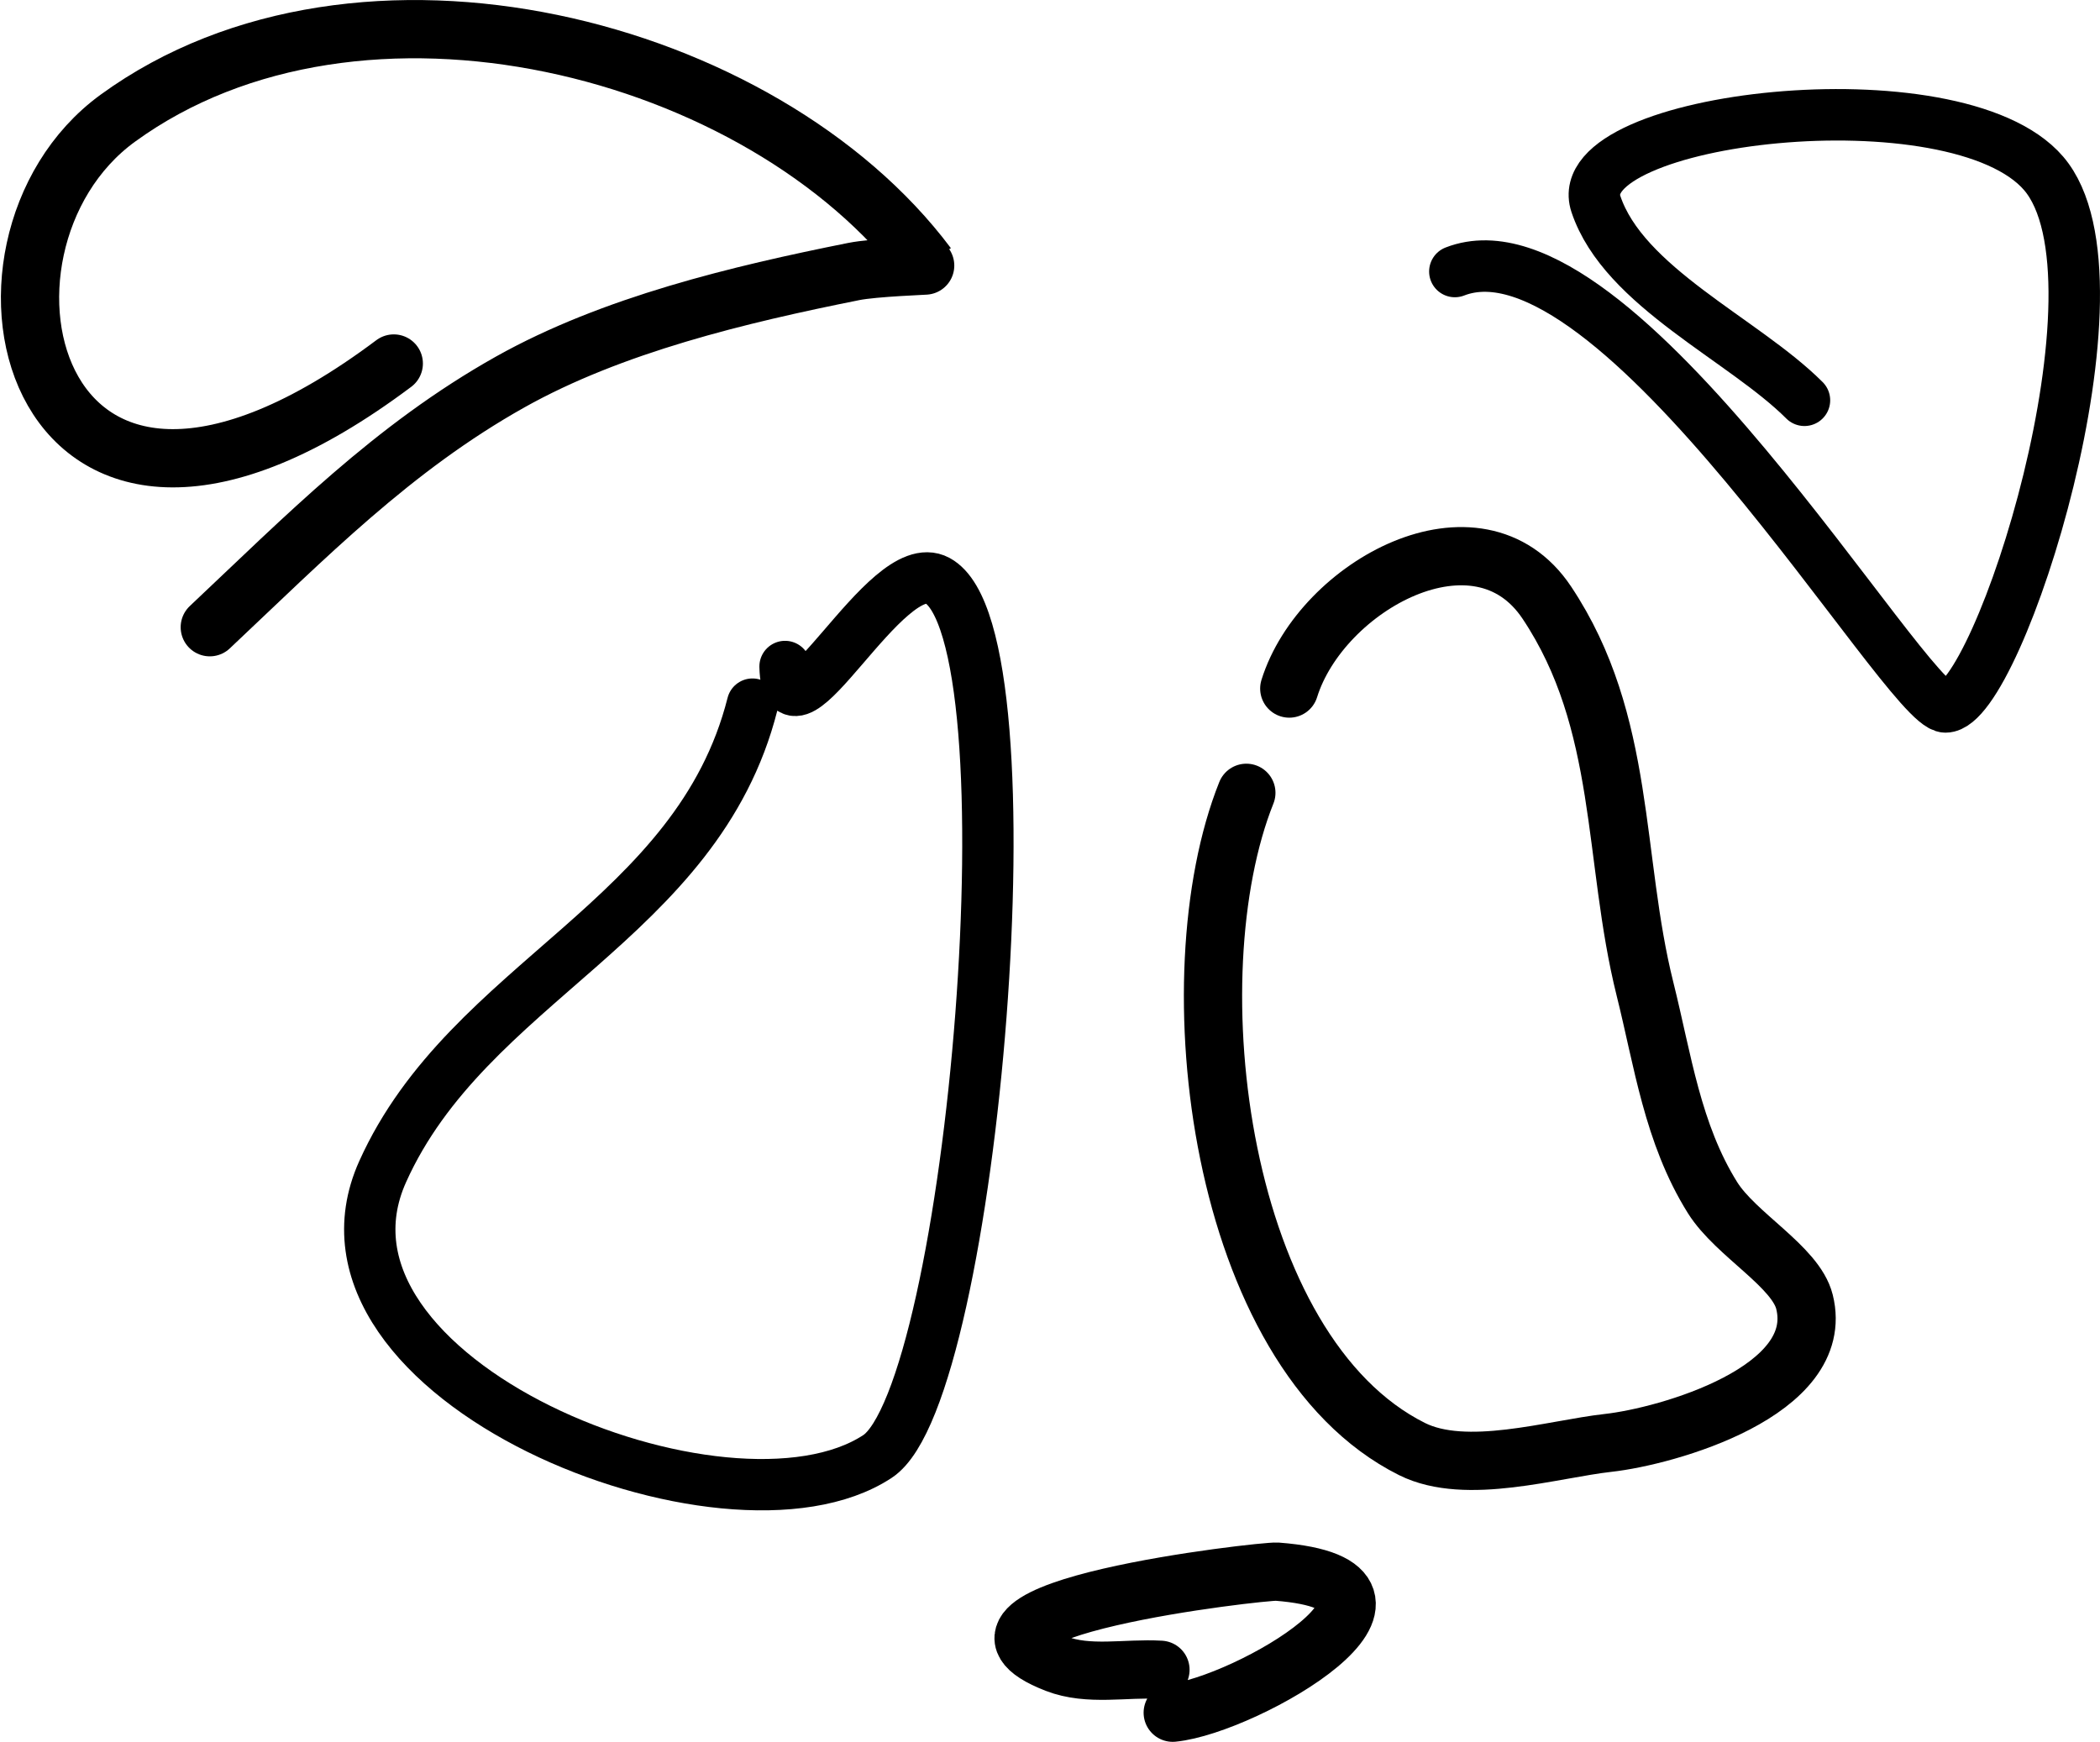 <?xml version="1.0" encoding="UTF-8" standalone="no"?>
<!-- Created with Inkscape (http://www.inkscape.org/) -->

<svg
   width="61.931mm"
   height="51.373mm"
   viewBox="0 0 61.931 51.373"
   version="1.1"
   id="svg1"
   xml:space="preserve"
   sodipodi:docname="рисунок.svg"
   inkscape:version="1.3.2 (091e20e, 2023-11-25, custom)"
   xmlns:inkscape="http://www.inkscape.org/namespaces/inkscape"
   xmlns:sodipodi="http://sodipodi.sourceforge.net/DTD/sodipodi-0.dtd"
   xmlns="http://www.w3.org/2000/svg"
   xmlns:svg="http://www.w3.org/2000/svg"><sodipodi:namedview
     id="namedview1"
     pagecolor="#ffffff"
     bordercolor="#000000"
     borderopacity="0.25"
     inkscape:showpageshadow="2"
     inkscape:pageopacity="0.0"
     inkscape:pagecheckerboard="0"
     inkscape:deskcolor="#d1d1d1"
     inkscape:document-units="mm"
     inkscape:zoom="1.4627806"
     inkscape:cx="370.5272"
     inkscape:cy="388.64339"
     inkscape:window-width="1920"
     inkscape:window-height="1017"
     inkscape:window-x="-8"
     inkscape:window-y="-8"
     inkscape:window-maximized="1"
     inkscape:current-layer="layer5" /><defs
     id="defs1" /><g
     inkscape:groupmode="layer"
     id="layer2"
     inkscape:label="Слой 2"
     style="display:none"
     transform="translate(-93.295,-141.396)"><path
       style="fill:#1a1a1a;fill-opacity:1;stroke:none;stroke-width:0.36;stroke-linecap:round"
       d="m 137.074,146.753 c 0,0 0.694,-17.038 4.793,-24.147 1.895,-3.286 7.959,-9.586 10.672,0.452 2.713,10.039 0.452,37.17 0.452,37.17 0,0 0.271,4.431 -7.778,9.496 -8.049,5.065 -10.22,6.512 -10.22,6.512 l 0.09,8.592 -18.178,0.09 -0.09,-24.328 20.519,-7.244 -12.017,10.138 1.357,1.447 11.576,-9.767 c 0,0 4.251,-4.16 -1.176,-8.411 z"
       id="path1-0"
       sodipodi:nodetypes="csscscccccccccc" /><rect
       style="fill:#1a1a1a;fill-opacity:1;stroke:none;stroke-width:0.196;stroke-linecap:round"
       id="rect1-6"
       width="6.398"
       height="23.155"
       x="-204.134"
       y="-21.912"
       ry="2.316"
       transform="matrix(-0.591,-0.806,-0.828,0.56,0,0)" /><path
       style="fill:#1a1a1a;fill-opacity:1;stroke:none;stroke-width:0.36;stroke-linecap:round"
       d="m 76.211,146.53 c 0,0 -0.694,-17.038 -4.793,-24.147 -1.895,-3.286 -7.959,-9.586 -10.672,0.452 -2.713,10.039 -0.452,37.17 -0.452,37.17 0,0 -0.271,4.431 7.778,9.496 8.049,5.065 10.22,6.512 10.22,6.512 l -0.09,8.592 18.178,0.09 0.09,-24.328 -20.349,-7.303 11.847,10.197 -1.357,1.447 -11.576,-9.767 c 0,0 -4.251,-4.16 1.176,-8.411 z"
       id="path1-0-0"
       sodipodi:nodetypes="csscscccccccccc" /><rect
       style="fill:#1a1a1a;fill-opacity:1;stroke:none;stroke-width:0.196;stroke-linecap:round"
       id="rect1-6-8"
       width="6.398"
       height="23.155"
       x="-84.267"
       y="149.972"
       ry="2.316"
       transform="matrix(0.591,-0.806,0.828,0.56,0,0)" /></g><g
     inkscape:groupmode="layer"
     id="layer4"
     inkscape:label="Слой 4"
     style="display:none"
     transform="translate(-93.295,-141.396)"><rect
       style="fill:#fc0000;fill-opacity:1;stroke:none;stroke-width:0.138;stroke-linecap:round;stroke-dasharray:none;stroke-dashoffset:0;stroke-opacity:1"
       id="rect53-2-6-2"
       width="16.822"
       height="61.317"
       x="81.821"
       y="103.487"
       ry="0" /><rect
       style="fill:#fc0000;fill-opacity:1;stroke:none;stroke-width:0.118;stroke-linecap:round;stroke-dasharray:none;stroke-dashoffset:0;stroke-opacity:1"
       id="rect53-9"
       width="11.214"
       height="66.924"
       x="-137.741"
       y="86.732"
       ry="0"
       transform="scale(-1,1)" /><rect
       style="fill:#fc0000;fill-opacity:1;stroke:none;stroke-width:0.167;stroke-linecap:round;stroke-dasharray:none;stroke-dashoffset:0;stroke-opacity:1"
       id="rect53-2-5"
       width="33.462"
       height="44.677"
       x="-148.865"
       y="97.79"
       ry="0"
       transform="scale(-1,1)" /><rect
       style="fill:#fc0000;fill-opacity:1;stroke:none;stroke-width:0.138;stroke-linecap:round;stroke-dasharray:none;stroke-dashoffset:0;stroke-opacity:1"
       id="rect53-2-6-2-1"
       width="16.822"
       height="61.317"
       x="-126.591"
       y="103.579"
       ry="0"
       transform="scale(-1,1)" /><rect
       style="fill:#fc0000;fill-opacity:1;stroke:none;stroke-width:0.159;stroke-linecap:round;stroke-dasharray:none;stroke-dashoffset:0;stroke-opacity:1"
       id="rect53-2-6-2-2"
       width="22.429"
       height="61.136"
       x="92.996"
       y="114.699"
       ry="0" /></g><g
     inkscape:groupmode="layer"
     id="layer5"
     inkscape:label="Слой 5"
     transform="translate(-93.295,-141.396)"><path
       style="fill:none;fill-opacity:1;stroke:#000000;stroke-width:1.718;stroke-linecap:round;stroke-dasharray:none;stroke-dashoffset:0;stroke-opacity:1"
       d="m 131.317,161.704 c 0.944,-3.028 5.568,-5.576 7.597,-2.532 2.353,3.529 1.928,7.53 2.894,11.395 0.521,2.083 0.809,4.26 1.99,6.15 0.686,1.097 2.452,2.029 2.713,3.075 0.66,2.642 -4.065,3.969 -5.788,4.16 -1.638,0.182 -4.19,0.98 -5.788,0.181 -5.719,-2.86 -7.055,-13.926 -4.884,-19.354"
       id="path58" /><path
       style="fill:none;fill-opacity:1;stroke:#000000;stroke-width:1.514;stroke-linecap:round;stroke-dasharray:none;stroke-dashoffset:0;stroke-opacity:1"
       d="m 116.447,161.053 c 0.064,2.719 2.977,-3.352 4.491,-2.536 2.966,1.599 1.05,23.981 -1.764,25.835 -4.424,2.915 -17.344,-2.285 -14.594,-8.4 2.53,-5.627 9.286,-7.388 10.906,-13.789"
       id="path59" /><path
       style="fill:none;fill-opacity:1;stroke:#000000;stroke-width:1.718;stroke-linecap:round;stroke-dasharray:none;stroke-dashoffset:0;stroke-opacity:1"
       d="m 127.518,190.644 c -1.025,-0.06 -2.118,0.191 -3.075,-0.181 -4.078,-1.586 6.106,-2.744 6.512,-2.713 5.23,0.402 -0.916,3.944 -3.075,4.16"
       id="path60" /><path
       style="fill:none;fill-opacity:1;stroke:#000000;stroke-width:1.718;stroke-linecap:round;stroke-dasharray:none;stroke-dashoffset:0;stroke-opacity:1"
       d="m 99.482,159.895 c 2.823,-2.657 5.39,-5.288 8.863,-7.235 3.006,-1.685 6.746,-2.579 10.129,-3.256 0.616,-0.123 2.178,-0.171 2.171,-0.181 -4.86,-6.48 -16.744,-9.528 -23.876,-4.341 -5.21,3.789 -2.584,15.277 8.139,7.235"
       id="path62" /><path
       style="fill:none;fill-opacity:1;stroke:#000000;stroke-width:1.518;stroke-linecap:round;stroke-dasharray:none;stroke-dashoffset:0;stroke-opacity:1"
       d="m 136.2,149.404 c 4.75,-1.847 13.31,12.842 14.47,12.842 1.554,0 5.584,-12.598 2.894,-15.736 -2.593,-3.025 -14.06,-1.663 -13.204,0.904 0.817,2.45 4.355,3.993 6.15,5.788"
       id="path63" /></g></svg>
